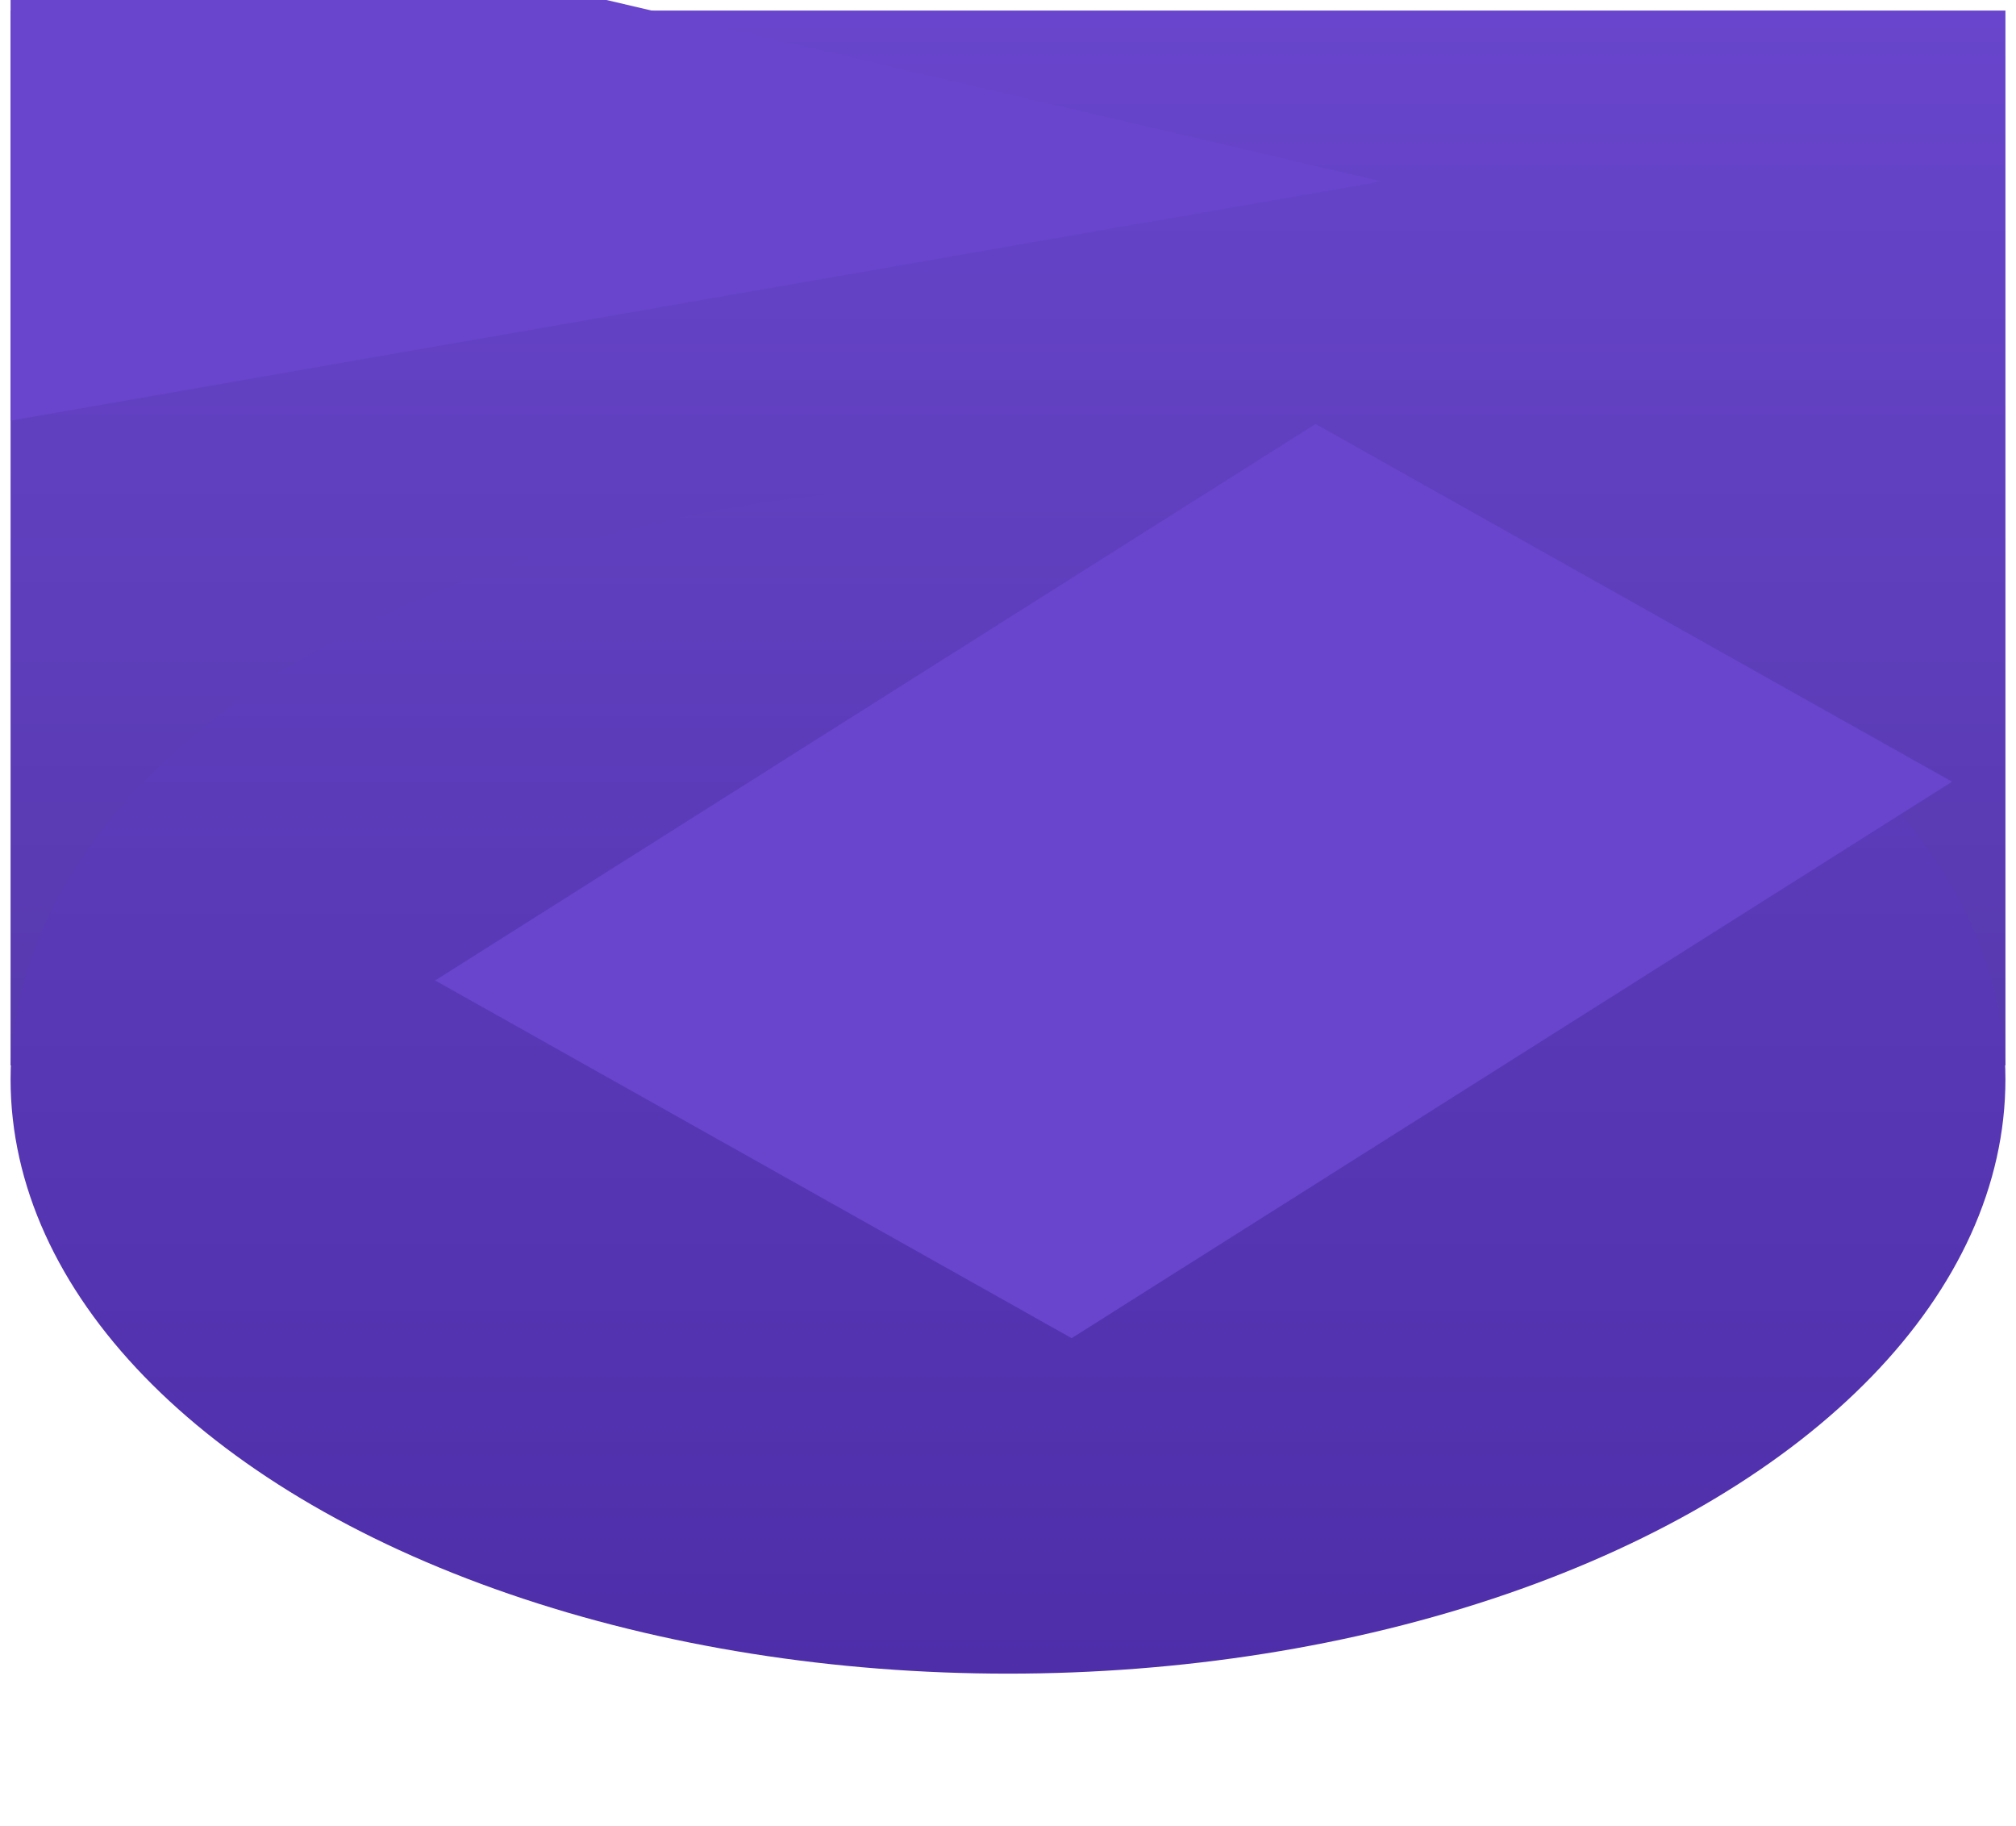<svg width="763" height="691" viewBox="0 0 763 691" fill="none" xmlns="http://www.w3.org/2000/svg">
<g filter="url(#filter0_d_591_33)">
<rect x="4" width="755" height="399.142" fill="url(#paint0_linear_591_33)"/>
</g>
<ellipse cx="381.5" cy="408.371" rx="377.5" ry="224.95" fill="url(#paint1_linear_591_33)"/>
<rect width="394.344" height="276.266" transform="matrix(0.845 -0.534 0.872 0.49 164.68 371.013)" fill="#6845CC"/>
<path d="M4 159.195V0H229.532L522.82 68.639L4 159.195Z" fill="#6845CC"/>
<defs>
<filter id="filter0_d_591_33" x="0" y="0" width="763" height="407.142" filterUnits="userSpaceOnUse" color-interpolation-filters="sRGB">
<feFlood flood-opacity="0" result="BackgroundImageFix"/>
<feColorMatrix in="SourceAlpha" type="matrix" values="0 0 0 0 0 0 0 0 0 0 0 0 0 0 0 0 0 0 127 0" result="hardAlpha"/>
<feOffset dy="4"/>
<feGaussianBlur stdDeviation="2"/>
<feComposite in2="hardAlpha" operator="out"/>
<feColorMatrix type="matrix" values="0 0 0 0 0 0 0 0 0 0 0 0 0 0 0 0 0 0 0.25 0"/>
<feBlend mode="normal" in2="BackgroundImageFix" result="effect1_dropShadow_591_33"/>
<feBlend mode="normal" in="SourceGraphic" in2="effect1_dropShadow_591_33" result="shape"/>
</filter>
<linearGradient id="paint0_linear_591_33" x1="381.5" y1="0" x2="381.5" y2="399.142" gradientUnits="userSpaceOnUse">
<stop stop-color="#6845CC"/>
<stop offset="1" stop-color="#5739AE"/>
</linearGradient>
<linearGradient id="paint1_linear_591_33" x1="381.5" y1="183.421" x2="381.5" y2="633.321" gradientUnits="userSpaceOnUse">
<stop stop-color="#6140BF"/>
<stop offset="1" stop-color="#4E2EA9"/>
</linearGradient>
</defs>
</svg>
